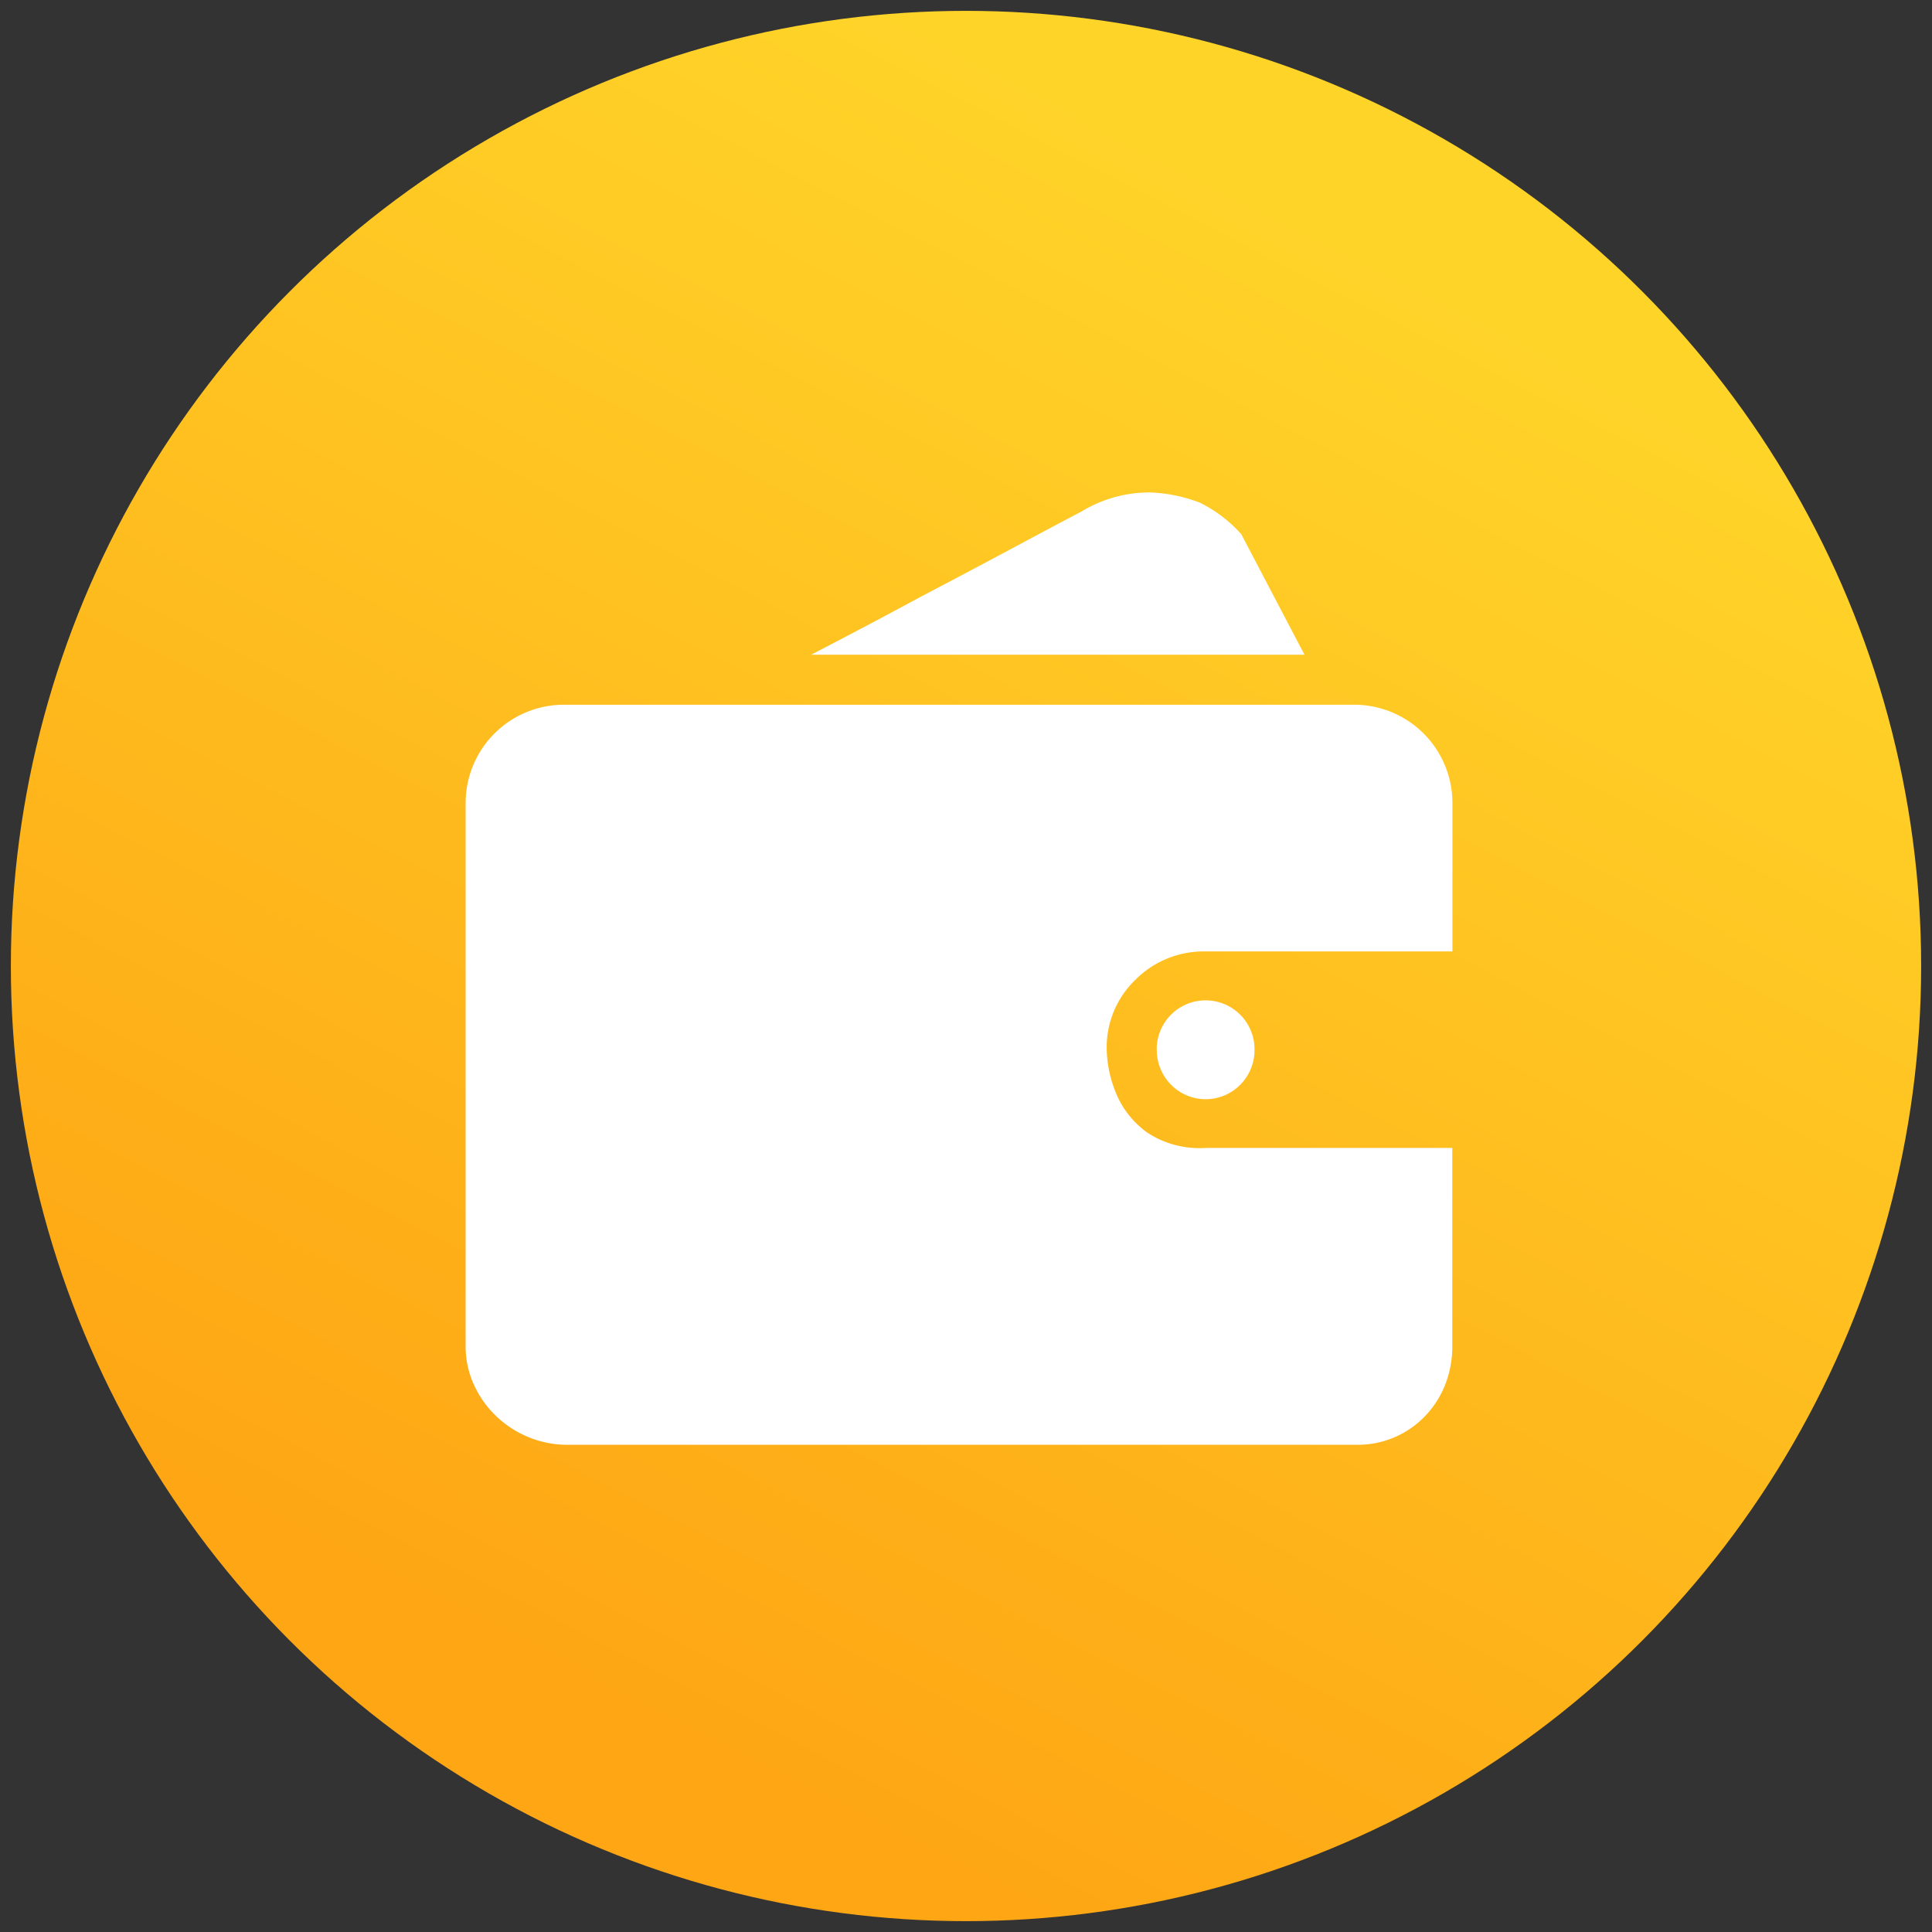 <svg xmlns="http://www.w3.org/2000/svg" xmlns:xlink="http://www.w3.org/1999/xlink" width="89" height="89" viewBox="0 0 89 89"><rect x="0" y="0" width="89" height="89" fill="#333333" stroke="none"/><defs><style>.a{stroke:rgba(0,0,0,0);stroke-miterlimit:10;fill:url(#a);}.b{fill:#fff;}</style><linearGradient id="a" x1="0.3" y1="0.89" x2="0.7" y2="0.11" gradientUnits="objectBoundingBox"><stop offset="0" stop-color="#fea614"/><stop offset="1" stop-color="#ffd429"/></linearGradient></defs><g transform="translate(0.5 0.786)"><circle class="a" cx="44" cy="44" r="44" transform="translate(0 -0.286)"/><path class="b" d="M122.35,131.265a4.8,4.8,0,0,1-.325,1.777,4.411,4.411,0,0,1-.926,1.452,4.285,4.285,0,0,1-3.154,1.326H81.6a4.687,4.687,0,0,1-1.8-.35,4.759,4.759,0,0,1-1.5-.976,4.68,4.68,0,0,1-1.026-1.452,4.242,4.242,0,0,1-.376-1.777V106.284a4.53,4.53,0,0,1,4.556-4.556h36.346a4.53,4.53,0,0,1,4.556,4.556v6.809H110.986a4.438,4.438,0,0,0-3.229,1.3,4.312,4.312,0,0,0-1.327,3.2,5.573,5.573,0,0,0,.551,2.3,4.24,4.24,0,0,0,1.327,1.552,4.381,4.381,0,0,0,2.678.7H122.35v9.111Zm-6.809-31.84H92.813q2.7-1.4,5.106-2.7,2.1-1.1,4.155-2.2t3.2-1.7a6.007,6.007,0,0,1,3.129-.876,7,7,0,0,1,2.328.476,6.27,6.27,0,0,1,1.9,1.452ZM108.733,117.6a2.253,2.253,0,1,1,4.506,0,2.262,2.262,0,0,1-.651,1.627,2.237,2.237,0,0,1-3.2,0,2.263,2.263,0,0,1-.651-1.627Z" transform="translate(-55.948 -70.05)"/></g></svg>